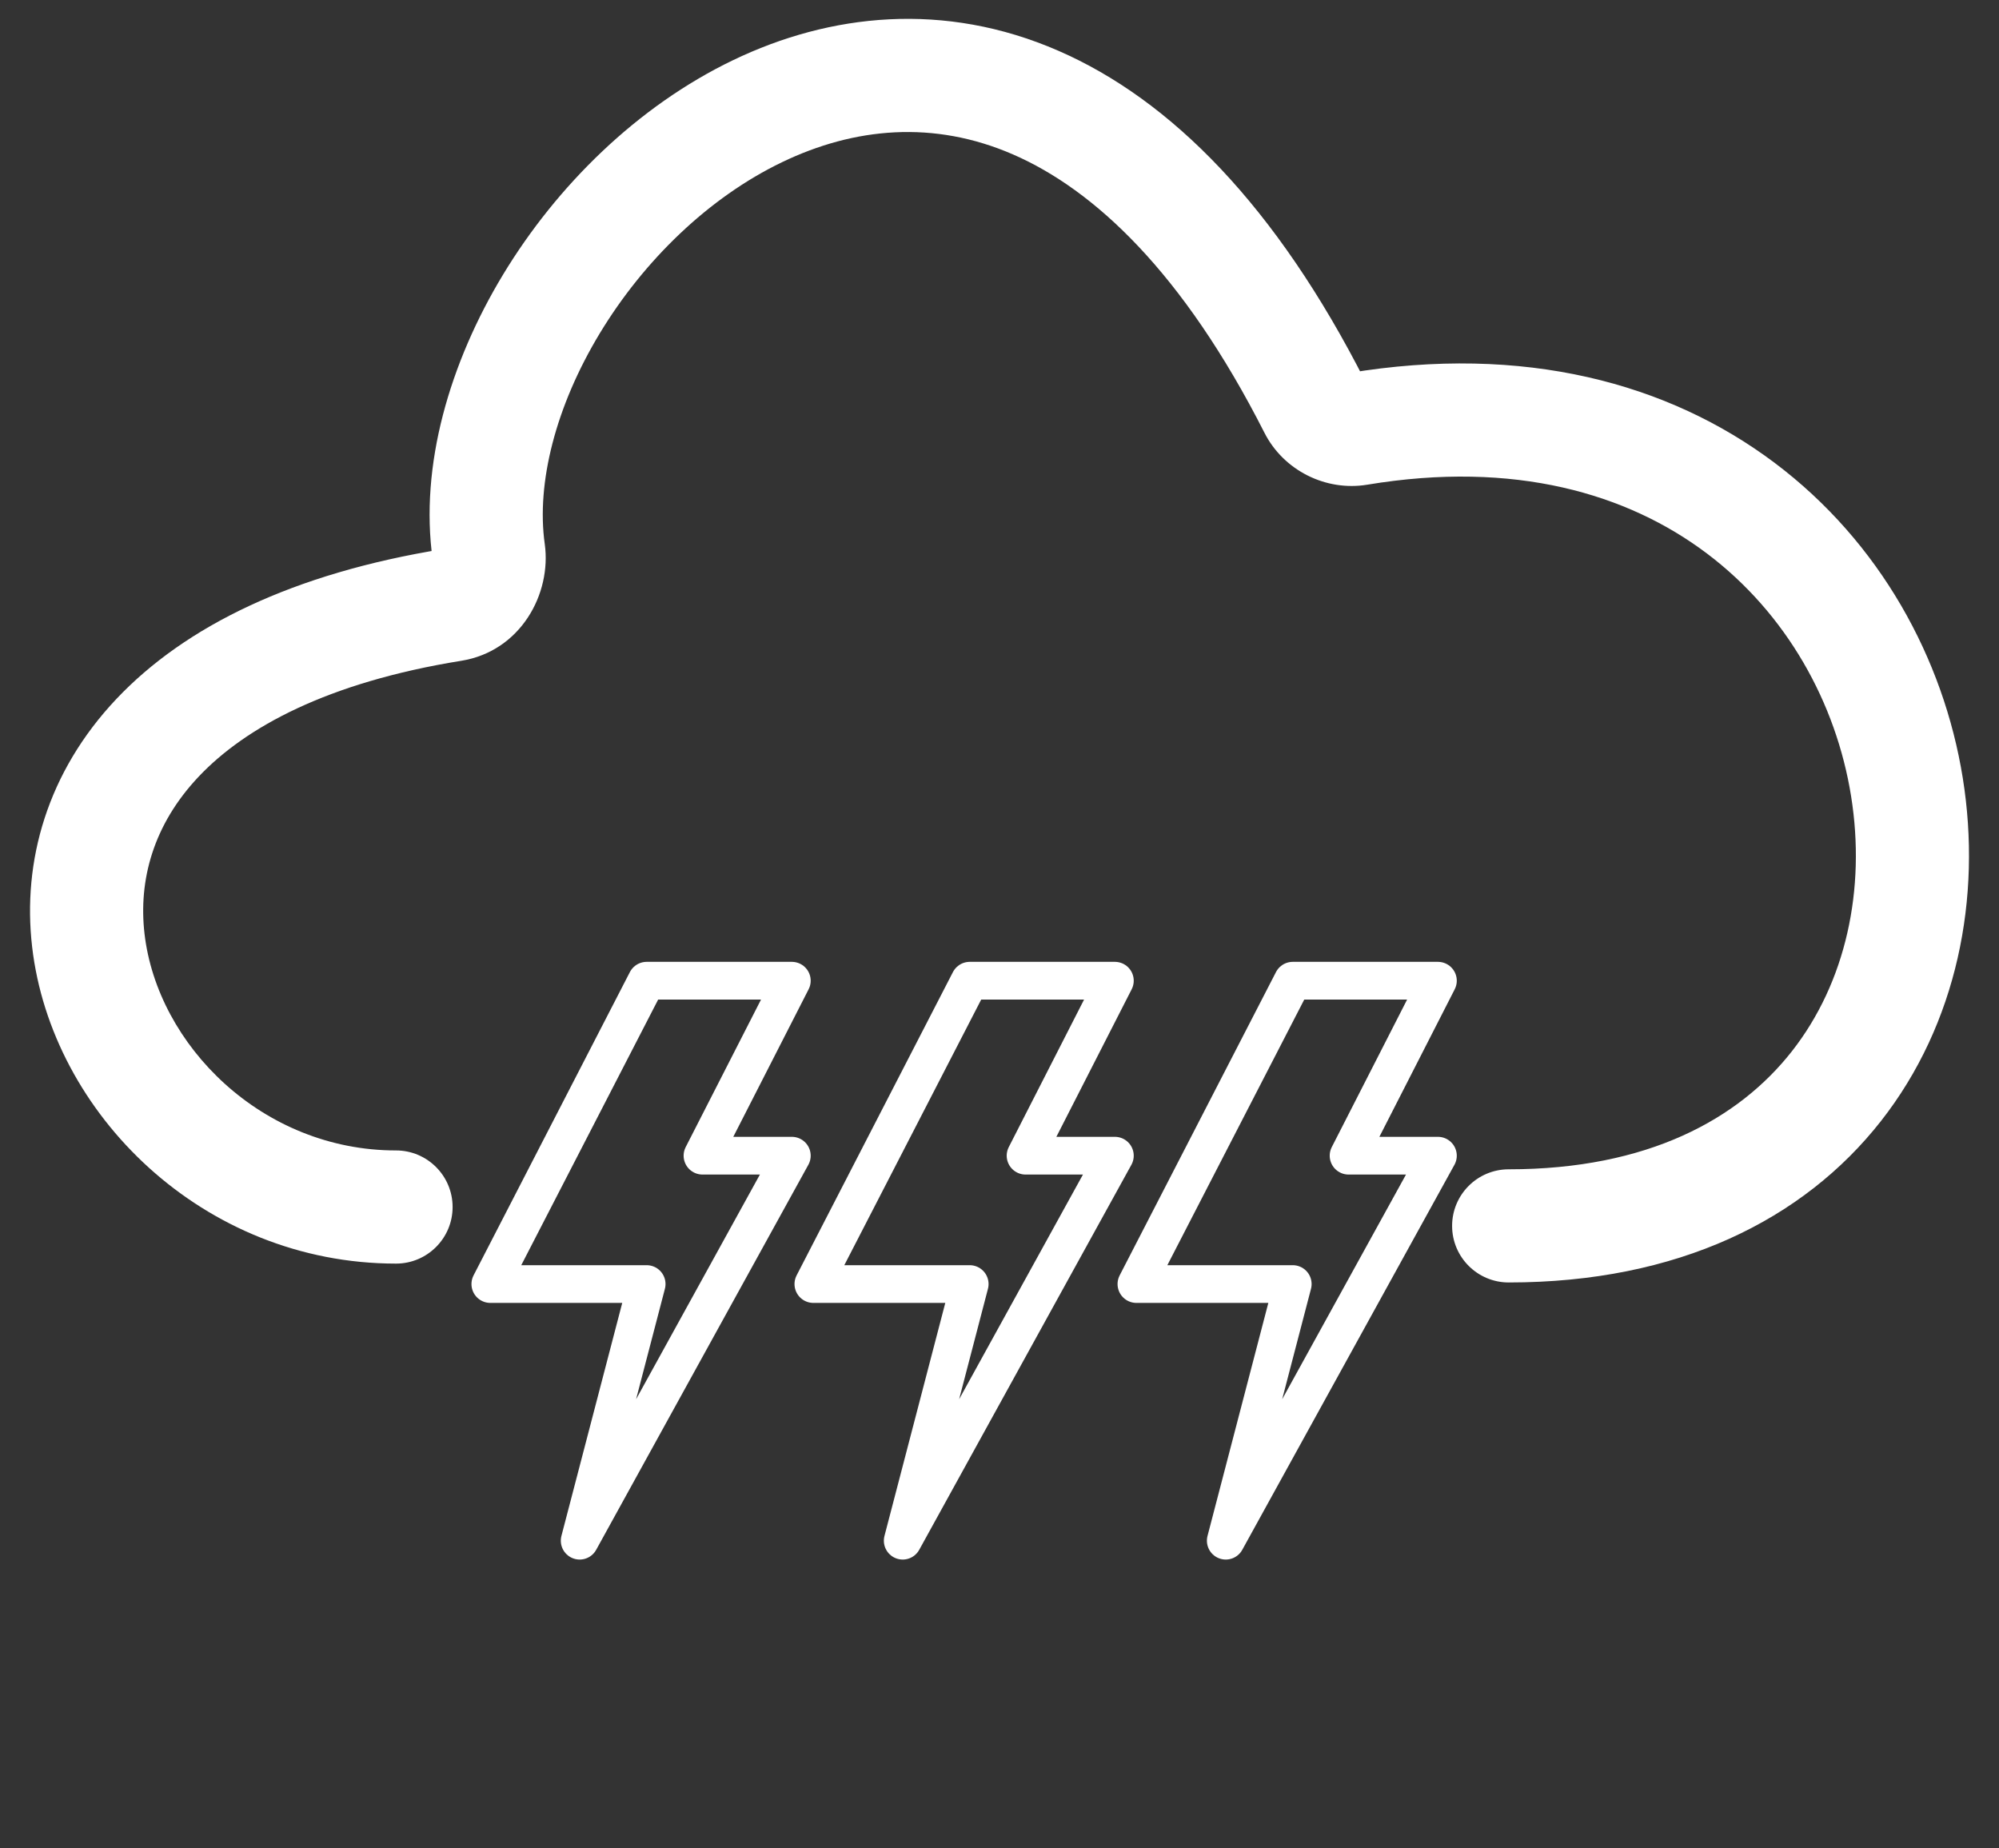 <svg width="53" height="49" viewBox="0 0 53 49" fill="none" xmlns="http://www.w3.org/2000/svg">
<rect x="0" y="0" width="53" height="49" fill="#333333" stroke="none"/>
<path d="M10.5 33.5C11.328 33.5 12 32.828 12 32C12 31.172 11.328 30.5 10.5 30.5V33.5ZM40 31C39.172 31 38.5 31.672 38.5 32.5C38.5 33.328 39.172 34 40 34V31ZM34.862 10.795L33.525 11.474L34.862 10.795ZM36.004 11.37L35.757 9.89L36.004 11.37ZM11.993 16.037L11.754 14.556L11.993 16.037ZM10.5 30.5C6.949 30.5 4.175 27.709 3.832 24.758C3.667 23.339 4.061 21.865 5.269 20.588C6.499 19.288 8.675 18.091 12.232 17.518L11.754 14.556C7.77 15.199 4.907 16.606 3.089 18.527C1.25 20.471 0.588 22.836 0.852 25.104C1.366 29.526 5.385 33.5 10.5 33.5V30.5ZM14.443 14.421C14.217 12.809 14.73 10.776 15.904 8.834C17.07 6.907 18.79 5.235 20.734 4.3C22.649 3.379 24.754 3.178 26.862 4.096C29.005 5.029 31.36 7.209 33.525 11.474L36.2 10.116C33.841 5.471 31.052 2.648 28.059 1.345C25.031 0.027 22.009 0.358 19.434 1.596C16.889 2.82 14.757 4.934 13.337 7.281C11.927 9.613 11.121 12.342 11.472 14.839L14.443 14.421ZM36.25 12.85C40.163 12.199 43.152 13.091 45.25 14.669C47.371 16.265 48.682 18.637 49.078 21.105C49.475 23.577 48.941 26.046 47.508 27.872C46.102 29.663 43.699 31 40 31V34C44.484 34 47.814 32.34 49.868 29.724C51.894 27.143 52.548 23.796 52.04 20.629C51.531 17.458 49.844 14.371 47.053 12.272C44.239 10.155 40.403 9.118 35.757 9.89L36.25 12.85ZM33.525 11.474C34.032 12.473 35.153 13.032 36.25 12.85L35.757 9.89C35.866 9.872 35.954 9.894 36.015 9.925C36.076 9.956 36.148 10.014 36.2 10.116L33.525 11.474ZM12.232 17.518C13.805 17.264 14.628 15.739 14.443 14.421L11.472 14.839C11.464 14.782 11.478 14.739 11.502 14.703C11.53 14.661 11.61 14.579 11.754 14.556L12.232 17.518Z" fill="white"/>
<path d="M17.145 34.042H13L17.145 26H20.994L18.625 30.639H20.994L15.369 40.846L17.145 34.042Z" stroke="white" stroke-linejoin="round"/>
<path d="M25.71 34.042H21.565L25.71 26H29.559L27.191 30.639H29.559L23.934 40.846L25.71 34.042Z" stroke="white" stroke-linejoin="round"/>
<path d="M34.275 34.042H30.13L34.275 26H38.124L35.755 30.639H38.124L32.499 40.846L34.275 34.042Z" stroke="white" stroke-linejoin="round"/>
</svg>
